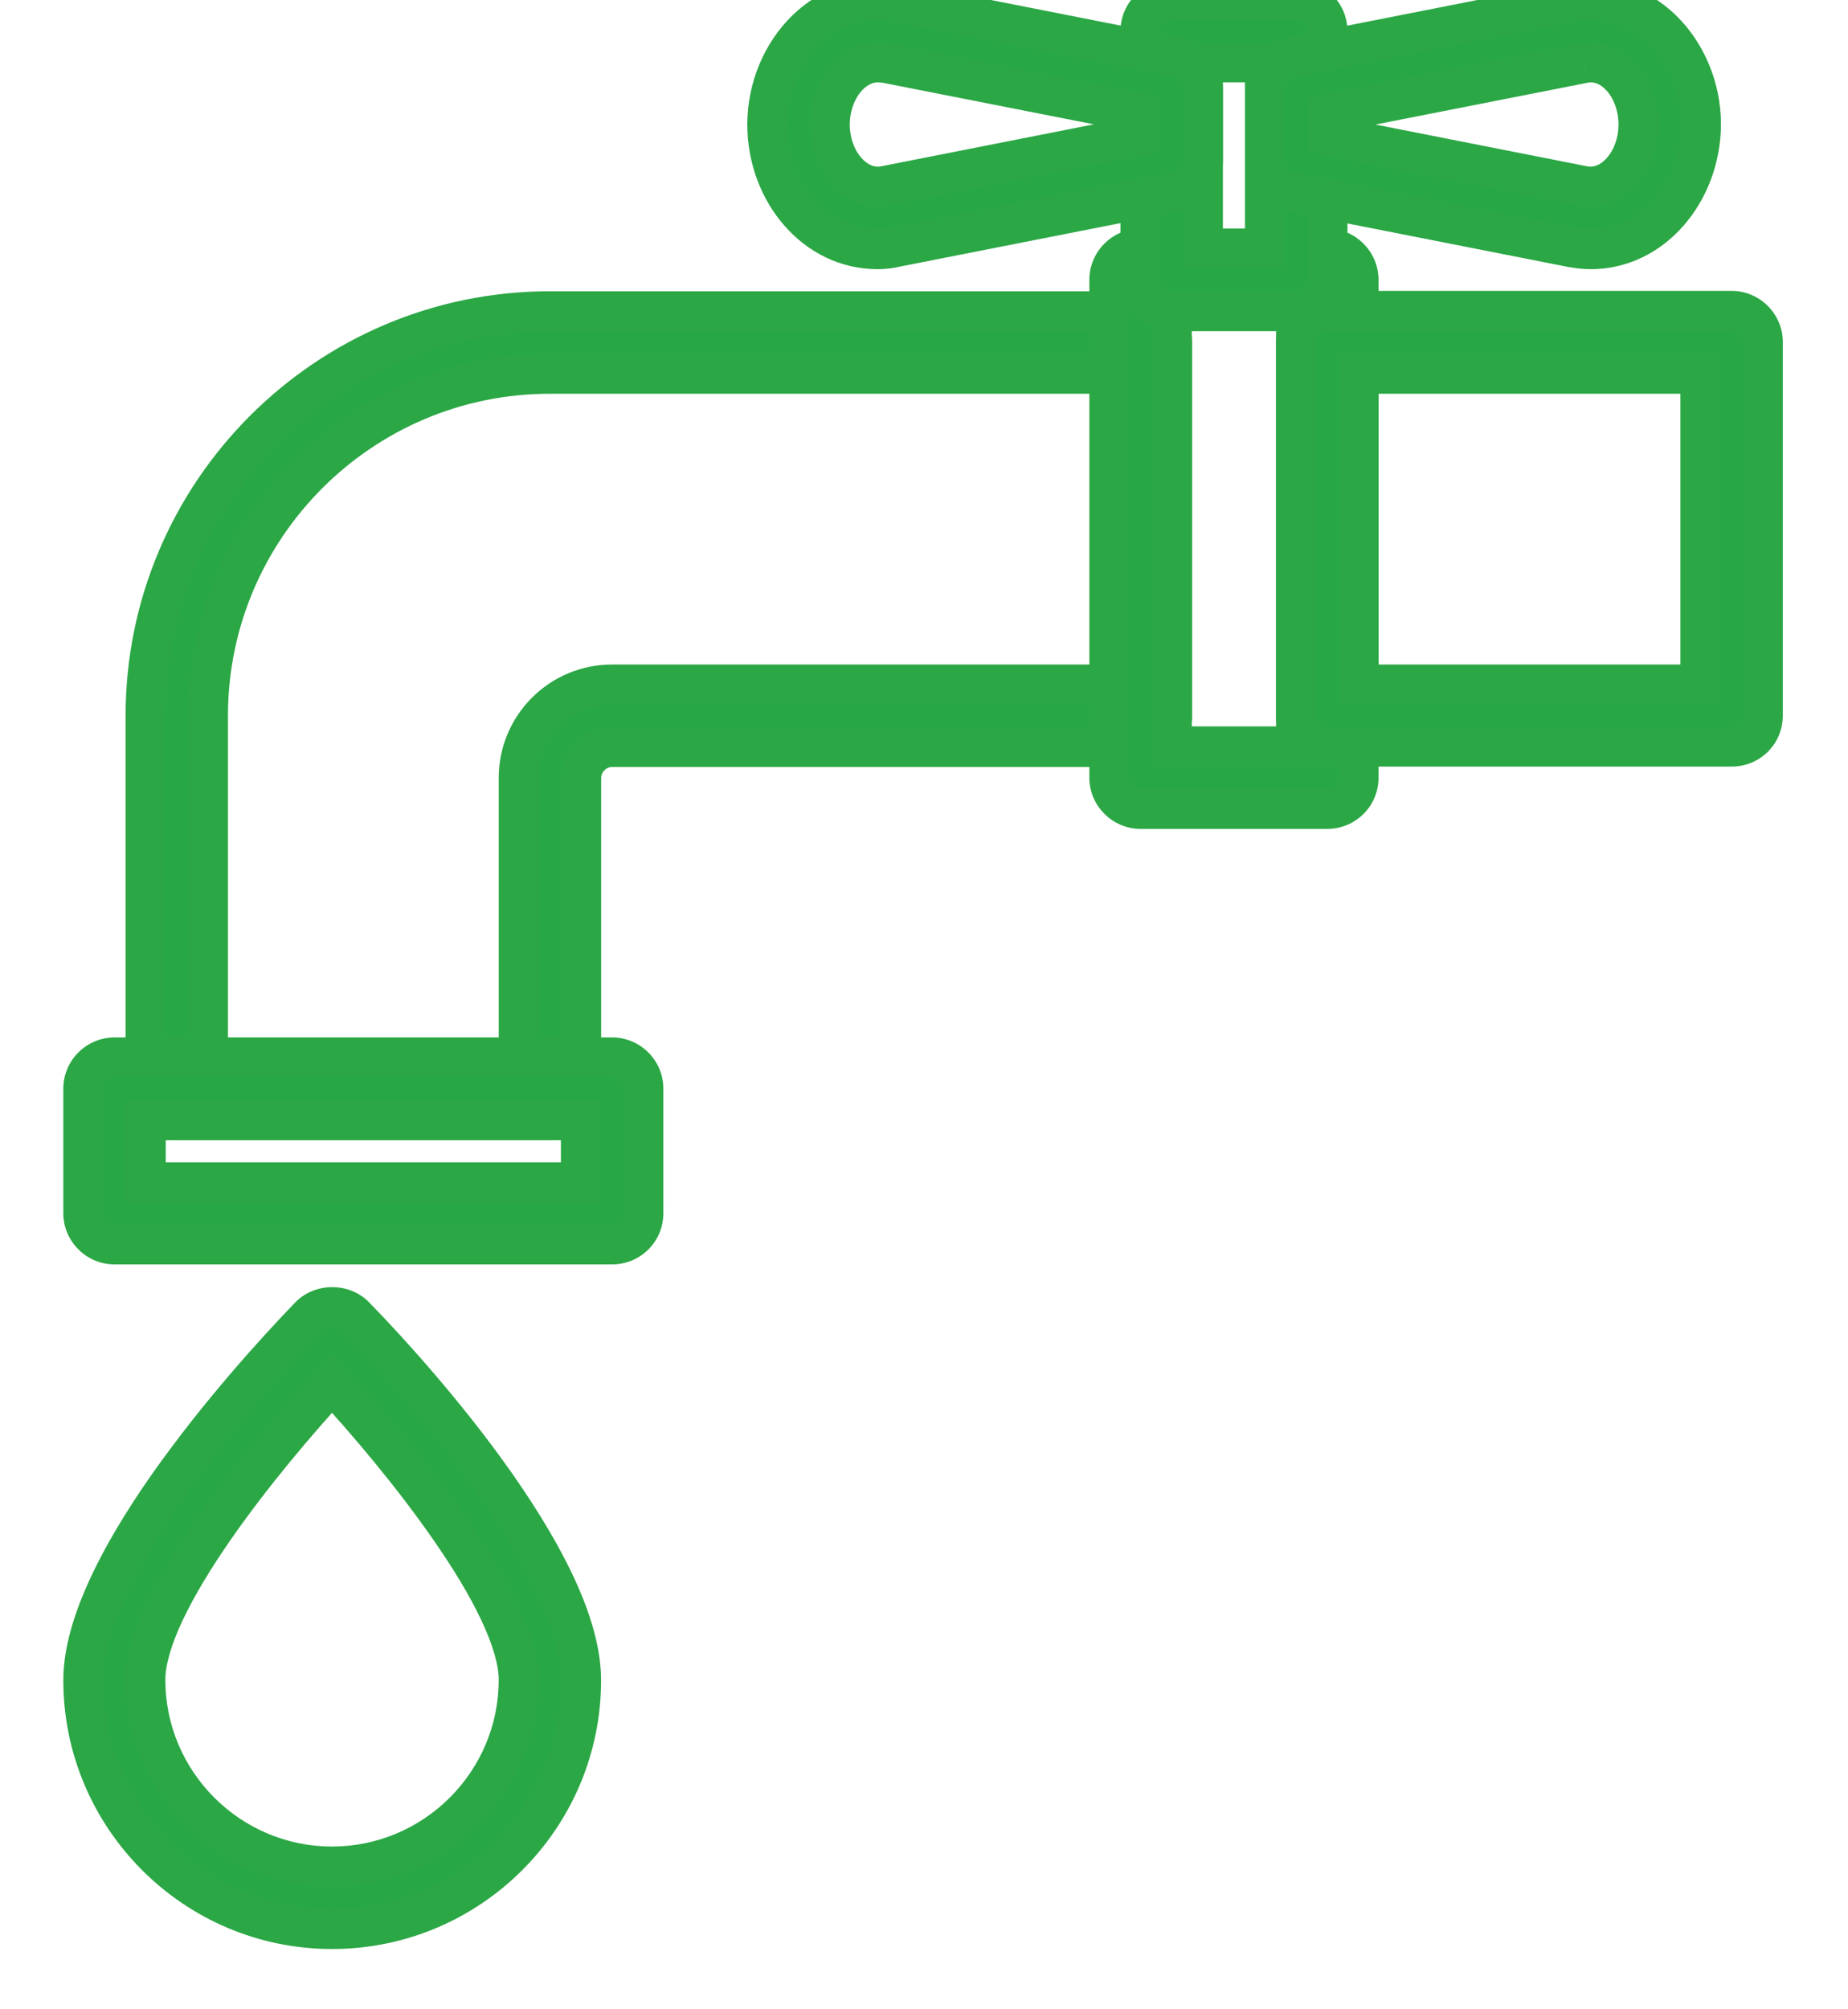 <svg width="23" height="25" viewBox="0 0 23 25" fill="none" xmlns="http://www.w3.org/2000/svg">
<g id="noun_Libra_2490810">
<g id="Group">
<g id="Shape">
<path fill-rule="evenodd" clip-rule="evenodd" d="M2.2 13.937H6.844C7.057 13.937 7.232 13.762 7.232 13.55V9.68C7.232 9.468 7.406 9.293 7.619 9.293H14.2C14.413 9.293 14.587 9.118 14.587 8.906V4.261C14.587 4.049 14.413 3.874 14.2 3.874H6.844C4.071 3.874 1.813 6.132 1.813 8.906V13.55C1.813 13.762 1.987 13.937 2.2 13.937ZM6.457 13.162H2.587V8.906C2.587 6.557 4.496 4.649 6.844 4.649H13.813V8.518H7.619C6.976 8.518 6.457 9.038 6.457 9.68V13.162Z" fill="#28A845"/>
<path d="M2.587 13.162H2.337V13.412H2.587V13.162ZM6.457 13.162V13.412H6.707V13.162H6.457ZM13.813 4.649H14.063V4.399H13.813V4.649ZM13.813 8.518V8.768H14.063V8.518H13.813ZM6.844 13.687H2.2V14.187H6.844V13.687ZM6.982 13.55C6.982 13.624 6.919 13.687 6.844 13.687V14.187C7.195 14.187 7.482 13.9 7.482 13.55H6.982ZM6.982 9.68V13.55H7.482V9.68H6.982ZM7.619 9.043C7.268 9.043 6.982 9.33 6.982 9.68H7.482C7.482 9.606 7.544 9.543 7.619 9.543V9.043ZM14.2 9.043H7.619V9.543H14.2V9.043ZM14.337 8.906C14.337 8.98 14.275 9.043 14.2 9.043V9.543C14.551 9.543 14.837 9.256 14.837 8.906H14.337ZM14.337 4.261V8.906H14.837V4.261H14.337ZM14.2 4.124C14.275 4.124 14.337 4.187 14.337 4.261H14.837C14.837 3.911 14.551 3.624 14.2 3.624V4.124ZM6.844 4.124H14.2V3.624H6.844V4.124ZM2.063 8.906C2.063 6.27 4.209 4.124 6.844 4.124V3.624C3.933 3.624 1.563 5.994 1.563 8.906H2.063ZM2.063 13.55V8.906H1.563V13.55H2.063ZM2.2 13.687C2.126 13.687 2.063 13.624 2.063 13.55H1.563C1.563 13.9 1.849 14.187 2.2 14.187V13.687ZM2.587 13.412H6.457V12.912H2.587V13.412ZM2.337 8.906V13.162H2.837V8.906H2.337ZM6.844 4.399C4.358 4.399 2.337 6.419 2.337 8.906H2.837C2.837 6.696 4.634 4.899 6.844 4.899V4.399ZM13.813 4.399H6.844V4.899H13.813V4.399ZM14.063 8.518V4.649H13.563V8.518H14.063ZM7.619 8.768H13.813V8.268H7.619V8.768ZM6.707 9.68C6.707 9.176 7.114 8.768 7.619 8.768V8.268C6.838 8.268 6.207 8.9 6.207 9.68H6.707ZM6.707 13.162V9.68H6.207V13.162H6.707Z" fill="#2BA745"/>
</g>
<g id="Shape_2">
<path fill-rule="evenodd" clip-rule="evenodd" d="M14.195 10.063H16.52C16.732 10.063 16.907 9.893 16.907 9.676V3.482C16.907 3.269 16.732 3.094 16.52 3.094H14.195C13.983 3.094 13.808 3.269 13.808 3.482V9.676C13.808 9.888 13.983 10.063 14.195 10.063ZM16.132 9.288H14.583V3.869H16.132V9.288Z" fill="#28A845"/>
<path d="M14.583 9.288H14.333V9.538H14.583V9.288ZM16.132 9.288V9.538H16.382V9.288H16.132ZM14.583 3.869V3.619H14.333V3.869H14.583ZM16.132 3.869H16.382V3.619H16.132V3.869ZM16.52 9.813H14.195V10.313H16.52V9.813ZM16.657 9.676C16.657 9.753 16.596 9.813 16.52 9.813V10.313C16.868 10.313 17.157 10.033 17.157 9.676H16.657ZM16.657 3.482V9.676H17.157V3.482H16.657ZM16.52 3.344C16.594 3.344 16.657 3.407 16.657 3.482H17.157C17.157 3.131 16.87 2.844 16.52 2.844V3.344ZM14.195 3.344H16.52V2.844H14.195V3.344ZM14.058 3.482C14.058 3.407 14.121 3.344 14.195 3.344V2.844C13.845 2.844 13.558 3.131 13.558 3.482H14.058ZM14.058 9.676V3.482H13.558V9.676H14.058ZM14.195 9.813C14.121 9.813 14.058 9.75 14.058 9.676H13.558C13.558 10.026 13.845 10.313 14.195 10.313V9.813ZM14.583 9.538H16.132V9.038H14.583V9.538ZM14.333 3.869V9.288H14.833V3.869H14.333ZM16.132 3.619H14.583V4.119H16.132V3.619ZM16.382 9.288V3.869H15.882V9.288H16.382Z" fill="#2BA745"/>
</g>
<g id="Shape_3">
<path fill-rule="evenodd" clip-rule="evenodd" d="M16.52 9.288H21.551C21.768 9.288 21.939 9.118 21.939 8.901V4.257C21.939 4.044 21.764 3.869 21.551 3.869H16.52C16.307 3.869 16.132 4.044 16.132 4.257V8.901C16.132 9.113 16.307 9.288 16.52 9.288ZM21.164 8.518H16.907V4.649H21.164V8.518Z" fill="#28A845"/>
<path d="M16.907 8.518H16.657V8.768H16.907V8.518ZM21.164 8.518V8.768H21.414V8.518H21.164ZM16.907 4.649V4.399H16.657V4.649H16.907ZM21.164 4.649H21.414V4.399H21.164V4.649ZM21.551 9.038H16.52V9.538H21.551V9.038ZM21.689 8.901C21.689 8.98 21.63 9.038 21.551 9.038V9.538C21.907 9.538 22.189 9.256 22.189 8.901H21.689ZM21.689 4.257V8.901H22.189V4.257H21.689ZM21.551 4.119C21.626 4.119 21.689 4.182 21.689 4.257H22.189C22.189 3.906 21.902 3.619 21.551 3.619V4.119ZM16.52 4.119H21.551V3.619H16.52V4.119ZM16.382 4.257C16.382 4.182 16.445 4.119 16.52 4.119V3.619C16.169 3.619 15.882 3.906 15.882 4.257H16.382ZM16.382 8.901V4.257H15.882V8.901H16.382ZM16.52 9.038C16.445 9.038 16.382 8.975 16.382 8.901H15.882C15.882 9.251 16.169 9.538 16.52 9.538V9.038ZM16.907 8.768H21.164V8.268H16.907V8.768ZM16.657 4.649V8.518H17.157V4.649H16.657ZM21.164 4.399H16.907V4.899H21.164V4.399ZM21.414 8.518V4.649H20.914V8.518H21.414Z" fill="#2BA745"/>
</g>
<g id="Shape_4">
<path fill-rule="evenodd" clip-rule="evenodd" d="M14.583 3.869H16.132C16.345 3.869 16.52 3.699 16.52 3.482V0.387C16.52 0.175 16.345 0 16.132 0H14.583C14.37 0 14.195 0.175 14.195 0.387V3.482C14.195 3.694 14.37 3.869 14.583 3.869ZM15.745 3.099H14.97V0.775H15.745V3.099Z" fill="#28A845"/>
<path d="M14.97 3.099H14.72V3.349H14.97V3.099ZM15.745 3.099V3.349H15.995V3.099H15.745ZM14.97 0.775V0.525H14.72V0.775H14.97ZM15.745 0.775H15.995V0.525H15.745V0.775ZM16.132 3.619H14.583V4.119H16.132V3.619ZM16.27 3.482C16.27 3.559 16.209 3.619 16.132 3.619V4.119C16.481 4.119 16.77 3.839 16.77 3.482H16.27ZM16.27 0.387V3.482H16.77V0.387H16.27ZM16.132 0.25C16.207 0.25 16.27 0.313 16.27 0.387H16.77C16.77 0.037 16.483 -0.25 16.132 -0.25V0.25ZM14.583 0.25H16.132V-0.25H14.583V0.25ZM14.445 0.387C14.445 0.313 14.508 0.25 14.583 0.25V-0.25C14.232 -0.25 13.945 0.037 13.945 0.387H14.445ZM14.445 3.482V0.387H13.945V3.482H14.445ZM14.583 3.619C14.508 3.619 14.445 3.556 14.445 3.482H13.945C13.945 3.833 14.232 4.119 14.583 4.119V3.619ZM14.97 3.349H15.745V2.849H14.97V3.349ZM14.72 0.775V3.099H15.22V0.775H14.72ZM15.745 0.525H14.97V1.025H15.745V0.525ZM15.995 3.099V0.775H15.495V3.099H15.995Z" fill="#2BA745"/>
</g>
<g id="Shape_5">
<path fill-rule="evenodd" clip-rule="evenodd" d="M19.562 3.076C19.642 3.09 19.718 3.099 19.799 3.099C20.55 3.099 21.164 2.405 21.169 1.55C21.169 0.605 20.413 -0.142 19.562 0.024L16.061 0.713C15.882 0.746 15.75 0.907 15.75 1.091V2.008C15.75 2.192 15.882 2.348 16.061 2.386L19.562 3.076ZM19.709 2.315L16.52 1.687V1.413L19.709 0.784C20.073 0.709 20.394 1.091 20.394 1.55C20.394 2.008 20.068 2.386 19.709 2.315Z" fill="#28A845"/>
<path d="M19.562 3.076L19.514 3.321L19.519 3.322L19.562 3.076ZM21.169 1.55L21.419 1.551V1.55H21.169ZM19.562 0.024L19.515 -0.222L19.514 -0.222L19.562 0.024ZM16.061 0.713L16.107 0.959L16.11 0.959L16.061 0.713ZM16.061 2.386L16.01 2.63L16.013 2.631L16.061 2.386ZM16.52 1.687H16.27V1.892L16.471 1.932L16.52 1.687ZM19.709 2.315L19.757 2.07L19.757 2.07L19.709 2.315ZM16.52 1.413L16.471 1.167L16.27 1.207V1.413H16.52ZM19.709 0.784L19.757 1.03L19.76 1.029L19.709 0.784ZM19.799 2.849C19.738 2.849 19.678 2.842 19.606 2.829L19.519 3.322C19.607 3.337 19.698 3.349 19.799 3.349V2.849ZM20.919 1.548C20.914 2.297 20.383 2.849 19.799 2.849V3.349C20.716 3.349 21.413 2.513 21.419 1.551L20.919 1.548ZM19.61 0.269C20.268 0.141 20.919 0.721 20.919 1.55H21.419C21.419 0.489 20.557 -0.425 19.515 -0.222L19.61 0.269ZM16.11 0.959L19.611 0.269L19.514 -0.222L16.013 0.468L16.11 0.959ZM16 1.091C16 1.026 16.048 0.97 16.107 0.959L16.016 0.468C15.716 0.523 15.5 0.789 15.5 1.091H16ZM16 2.008V1.091H15.5V2.008H16ZM16.113 2.141C16.044 2.127 16 2.069 16 2.008H15.5C15.5 2.316 15.72 2.569 16.01 2.63L16.113 2.141ZM19.611 2.83L16.11 2.141L16.013 2.631L19.514 3.321L19.611 2.83ZM16.471 1.932L19.66 2.56L19.757 2.07L16.568 1.441L16.471 1.932ZM16.27 1.413V1.687H16.77V1.413H16.27ZM19.66 0.539L16.471 1.167L16.568 1.658L19.757 1.03L19.66 0.539ZM20.644 1.55C20.644 1.265 20.544 0.995 20.376 0.802C20.206 0.608 19.948 0.479 19.658 0.539L19.76 1.029C19.833 1.014 19.918 1.039 20 1.132C20.082 1.226 20.144 1.376 20.144 1.55H20.644ZM19.66 2.56C19.947 2.617 20.203 2.489 20.373 2.296C20.543 2.105 20.644 1.836 20.644 1.55H20.144C20.144 1.722 20.082 1.871 19.999 1.965C19.916 2.059 19.829 2.084 19.757 2.07L19.66 2.56Z" fill="#2BA745"/>
</g>
<g id="Shape_6">
<path fill-rule="evenodd" clip-rule="evenodd" d="M9.551 1.55C9.551 2.405 10.165 3.099 10.921 3.099C11.002 3.099 11.082 3.09 11.158 3.071L14.658 2.381C14.838 2.348 14.97 2.187 14.97 2.003V1.091C14.97 0.907 14.838 0.751 14.658 0.713L11.158 0.024C10.307 -0.142 9.551 0.609 9.551 1.55ZM10.326 1.55C10.326 1.129 10.6 0.775 10.921 0.775C10.935 0.775 10.951 0.776 10.966 0.777C10.982 0.778 10.997 0.78 11.011 0.78L14.2 1.408V1.687L11.011 2.315C10.652 2.386 10.326 2.008 10.326 1.55Z" fill="#28A845"/>
<path d="M11.158 3.071L11.109 2.825L11.097 2.828L11.158 3.071ZM14.658 2.381L14.613 2.135L14.61 2.136L14.658 2.381ZM14.658 0.713L14.71 0.469L14.707 0.468L14.658 0.713ZM11.158 0.024L11.206 -0.222L11.205 -0.222L11.158 0.024ZM11.011 0.78L11.059 0.534L11.035 0.53H11.011V0.78ZM14.2 1.408H14.45V1.202L14.248 1.163L14.2 1.408ZM14.2 1.687L14.248 1.932L14.45 1.892V1.687H14.2ZM11.011 2.315L10.963 2.07L10.963 2.07L11.011 2.315ZM10.921 2.849C10.332 2.849 9.801 2.296 9.801 1.55H9.301C9.301 2.513 9.999 3.349 10.921 3.349V2.849ZM11.097 2.828C11.042 2.842 10.982 2.849 10.921 2.849V3.349C11.021 3.349 11.121 3.338 11.218 3.313L11.097 2.828ZM14.61 2.136L11.109 2.826L11.206 3.316L14.707 2.626L14.61 2.136ZM14.72 2.003C14.72 2.069 14.672 2.124 14.613 2.135L14.704 2.627C15.004 2.572 15.22 2.306 15.22 2.003H14.72ZM14.72 1.091V2.003H15.22V1.091H14.72ZM14.607 0.958C14.676 0.973 14.72 1.031 14.72 1.091H15.22C15.22 0.784 15 0.53 14.71 0.469L14.607 0.958ZM11.109 0.269L14.61 0.959L14.707 0.468L11.206 -0.222L11.109 0.269ZM9.801 1.55C9.801 0.725 10.452 0.141 11.11 0.269L11.205 -0.222C10.162 -0.425 9.301 0.494 9.301 1.55H9.801ZM10.921 0.525C10.664 0.525 10.448 0.666 10.305 0.852C10.161 1.039 10.076 1.287 10.076 1.55H10.576C10.576 1.392 10.628 1.253 10.701 1.157C10.776 1.061 10.857 1.025 10.921 1.025V0.525ZM10.985 0.528C10.972 0.527 10.947 0.525 10.921 0.525V1.025C10.924 1.025 10.929 1.025 10.947 1.026L10.985 0.528ZM11.011 0.53C11.008 0.53 11.003 0.529 10.985 0.528L10.947 1.026C10.96 1.027 10.986 1.03 11.011 1.03V0.53ZM14.248 1.163L11.059 0.534L10.963 1.025L14.152 1.653L14.248 1.163ZM14.45 1.687V1.408H13.95V1.687H14.45ZM11.059 2.56L14.248 1.932L14.152 1.441L10.963 2.07L11.059 2.56ZM10.076 1.55C10.076 1.836 10.177 2.105 10.347 2.296C10.517 2.489 10.773 2.617 11.059 2.56L10.963 2.07C10.891 2.084 10.804 2.059 10.721 1.965C10.638 1.871 10.576 1.722 10.576 1.55H10.076Z" fill="#2BA745"/>
</g>
<g id="Shape_7">
<path fill-rule="evenodd" clip-rule="evenodd" d="M1.425 15.482H7.619C7.831 15.482 8.006 15.312 8.006 15.095V13.545C8.006 13.332 7.831 13.158 7.619 13.158H1.425C1.213 13.158 1.038 13.332 1.038 13.545V15.095C1.038 15.307 1.213 15.482 1.425 15.482ZM7.231 14.712H1.813V13.937H7.231V14.712Z" fill="#28A845"/>
<path d="M1.813 14.712H1.563V14.962H1.813V14.712ZM7.231 14.712V14.962H7.481V14.712H7.231ZM1.813 13.937V13.687H1.563V13.937H1.813ZM7.231 13.937H7.481V13.687H7.231V13.937ZM7.619 15.232H1.425V15.732H7.619V15.232ZM7.756 15.095C7.756 15.172 7.695 15.232 7.619 15.232V15.732C7.968 15.732 8.256 15.452 8.256 15.095H7.756ZM7.756 13.545V15.095H8.256V13.545H7.756ZM7.619 13.408C7.693 13.408 7.756 13.47 7.756 13.545H8.256C8.256 13.194 7.97 12.908 7.619 12.908V13.408ZM1.425 13.408H7.619V12.908H1.425V13.408ZM1.288 13.545C1.288 13.47 1.351 13.408 1.425 13.408V12.908C1.075 12.908 0.788 13.194 0.788 13.545H1.288ZM1.288 15.095V13.545H0.788V15.095H1.288ZM1.425 15.232C1.351 15.232 1.288 15.169 1.288 15.095H0.788C0.788 15.445 1.075 15.732 1.425 15.732V15.232ZM1.813 14.962H7.231V14.462H1.813V14.962ZM1.563 13.937V14.712H2.063V13.937H1.563ZM7.231 13.687H1.813V14.187H7.231V13.687ZM7.481 14.712V13.937H6.981V14.712H7.481Z" fill="#2BA745"/>
</g>
<g id="Shape_8">
<path fill-rule="evenodd" clip-rule="evenodd" d="M1.038 20.905C1.038 22.611 2.427 24 4.132 24C5.843 24 7.231 22.611 7.231 20.905C7.231 19.294 4.699 16.668 4.411 16.375C4.265 16.228 4.005 16.228 3.858 16.375C3.57 16.672 1.038 19.299 1.038 20.905ZM1.808 20.901C1.808 19.928 3.296 18.113 4.132 17.206C4.968 18.113 6.457 19.928 6.457 20.901C6.457 22.181 5.413 23.225 4.132 23.225C2.852 23.225 1.808 22.181 1.808 20.901Z" fill="#28A845"/>
<path d="M4.411 16.375L4.589 16.2L4.588 16.198L4.411 16.375ZM3.858 16.375L3.681 16.198L3.679 16.201L3.858 16.375ZM4.132 17.206L4.316 17.037L4.132 16.837L3.948 17.037L4.132 17.206ZM4.132 23.75C2.565 23.75 1.288 22.473 1.288 20.905H0.788C0.788 22.749 2.289 24.25 4.132 24.25V23.75ZM6.981 20.905C6.981 22.473 5.705 23.75 4.132 23.75V24.25C5.98 24.25 7.481 22.749 7.481 20.905H6.981ZM4.233 16.55C4.373 16.693 5.07 17.414 5.729 18.296C6.059 18.737 6.375 19.212 6.608 19.672C6.844 20.137 6.981 20.561 6.981 20.905H7.481C7.481 20.444 7.303 19.936 7.054 19.446C6.803 18.951 6.469 18.45 6.13 17.996C5.451 17.088 4.737 16.349 4.589 16.2L4.233 16.55ZM4.035 16.552C4.084 16.503 4.185 16.503 4.234 16.552L4.588 16.198C4.344 15.954 3.926 15.954 3.681 16.198L4.035 16.552ZM1.288 20.905C1.288 20.562 1.425 20.139 1.661 19.675C1.894 19.216 2.21 18.74 2.54 18.299C3.2 17.418 3.896 16.695 4.038 16.549L3.679 16.201C3.533 16.352 2.819 17.092 2.14 18C1.8 18.453 1.466 18.954 1.215 19.449C0.967 19.938 0.788 20.445 0.788 20.905H1.288ZM3.948 17.037C3.526 17.495 2.936 18.185 2.451 18.887C2.208 19.237 1.988 19.596 1.828 19.933C1.67 20.266 1.558 20.602 1.558 20.901H2.058C2.058 20.713 2.132 20.458 2.279 20.148C2.424 19.843 2.628 19.509 2.862 19.171C3.33 18.495 3.903 17.824 4.316 17.376L3.948 17.037ZM6.707 20.901C6.707 20.602 6.595 20.266 6.437 19.933C6.276 19.596 6.056 19.237 5.814 18.887C5.328 18.185 4.739 17.495 4.316 17.037L3.948 17.376C4.362 17.824 4.935 18.495 5.402 19.171C5.636 19.509 5.841 19.843 5.985 20.148C6.132 20.458 6.207 20.713 6.207 20.901H6.707ZM4.132 23.475C5.551 23.475 6.707 22.319 6.707 20.901H6.207C6.207 22.043 5.275 22.975 4.132 22.975V23.475ZM1.558 20.901C1.558 22.319 2.714 23.475 4.132 23.475V22.975C2.99 22.975 2.058 22.043 2.058 20.901H1.558Z" fill="#2BA745"/>
</g>
</g>
</g>
</svg>
